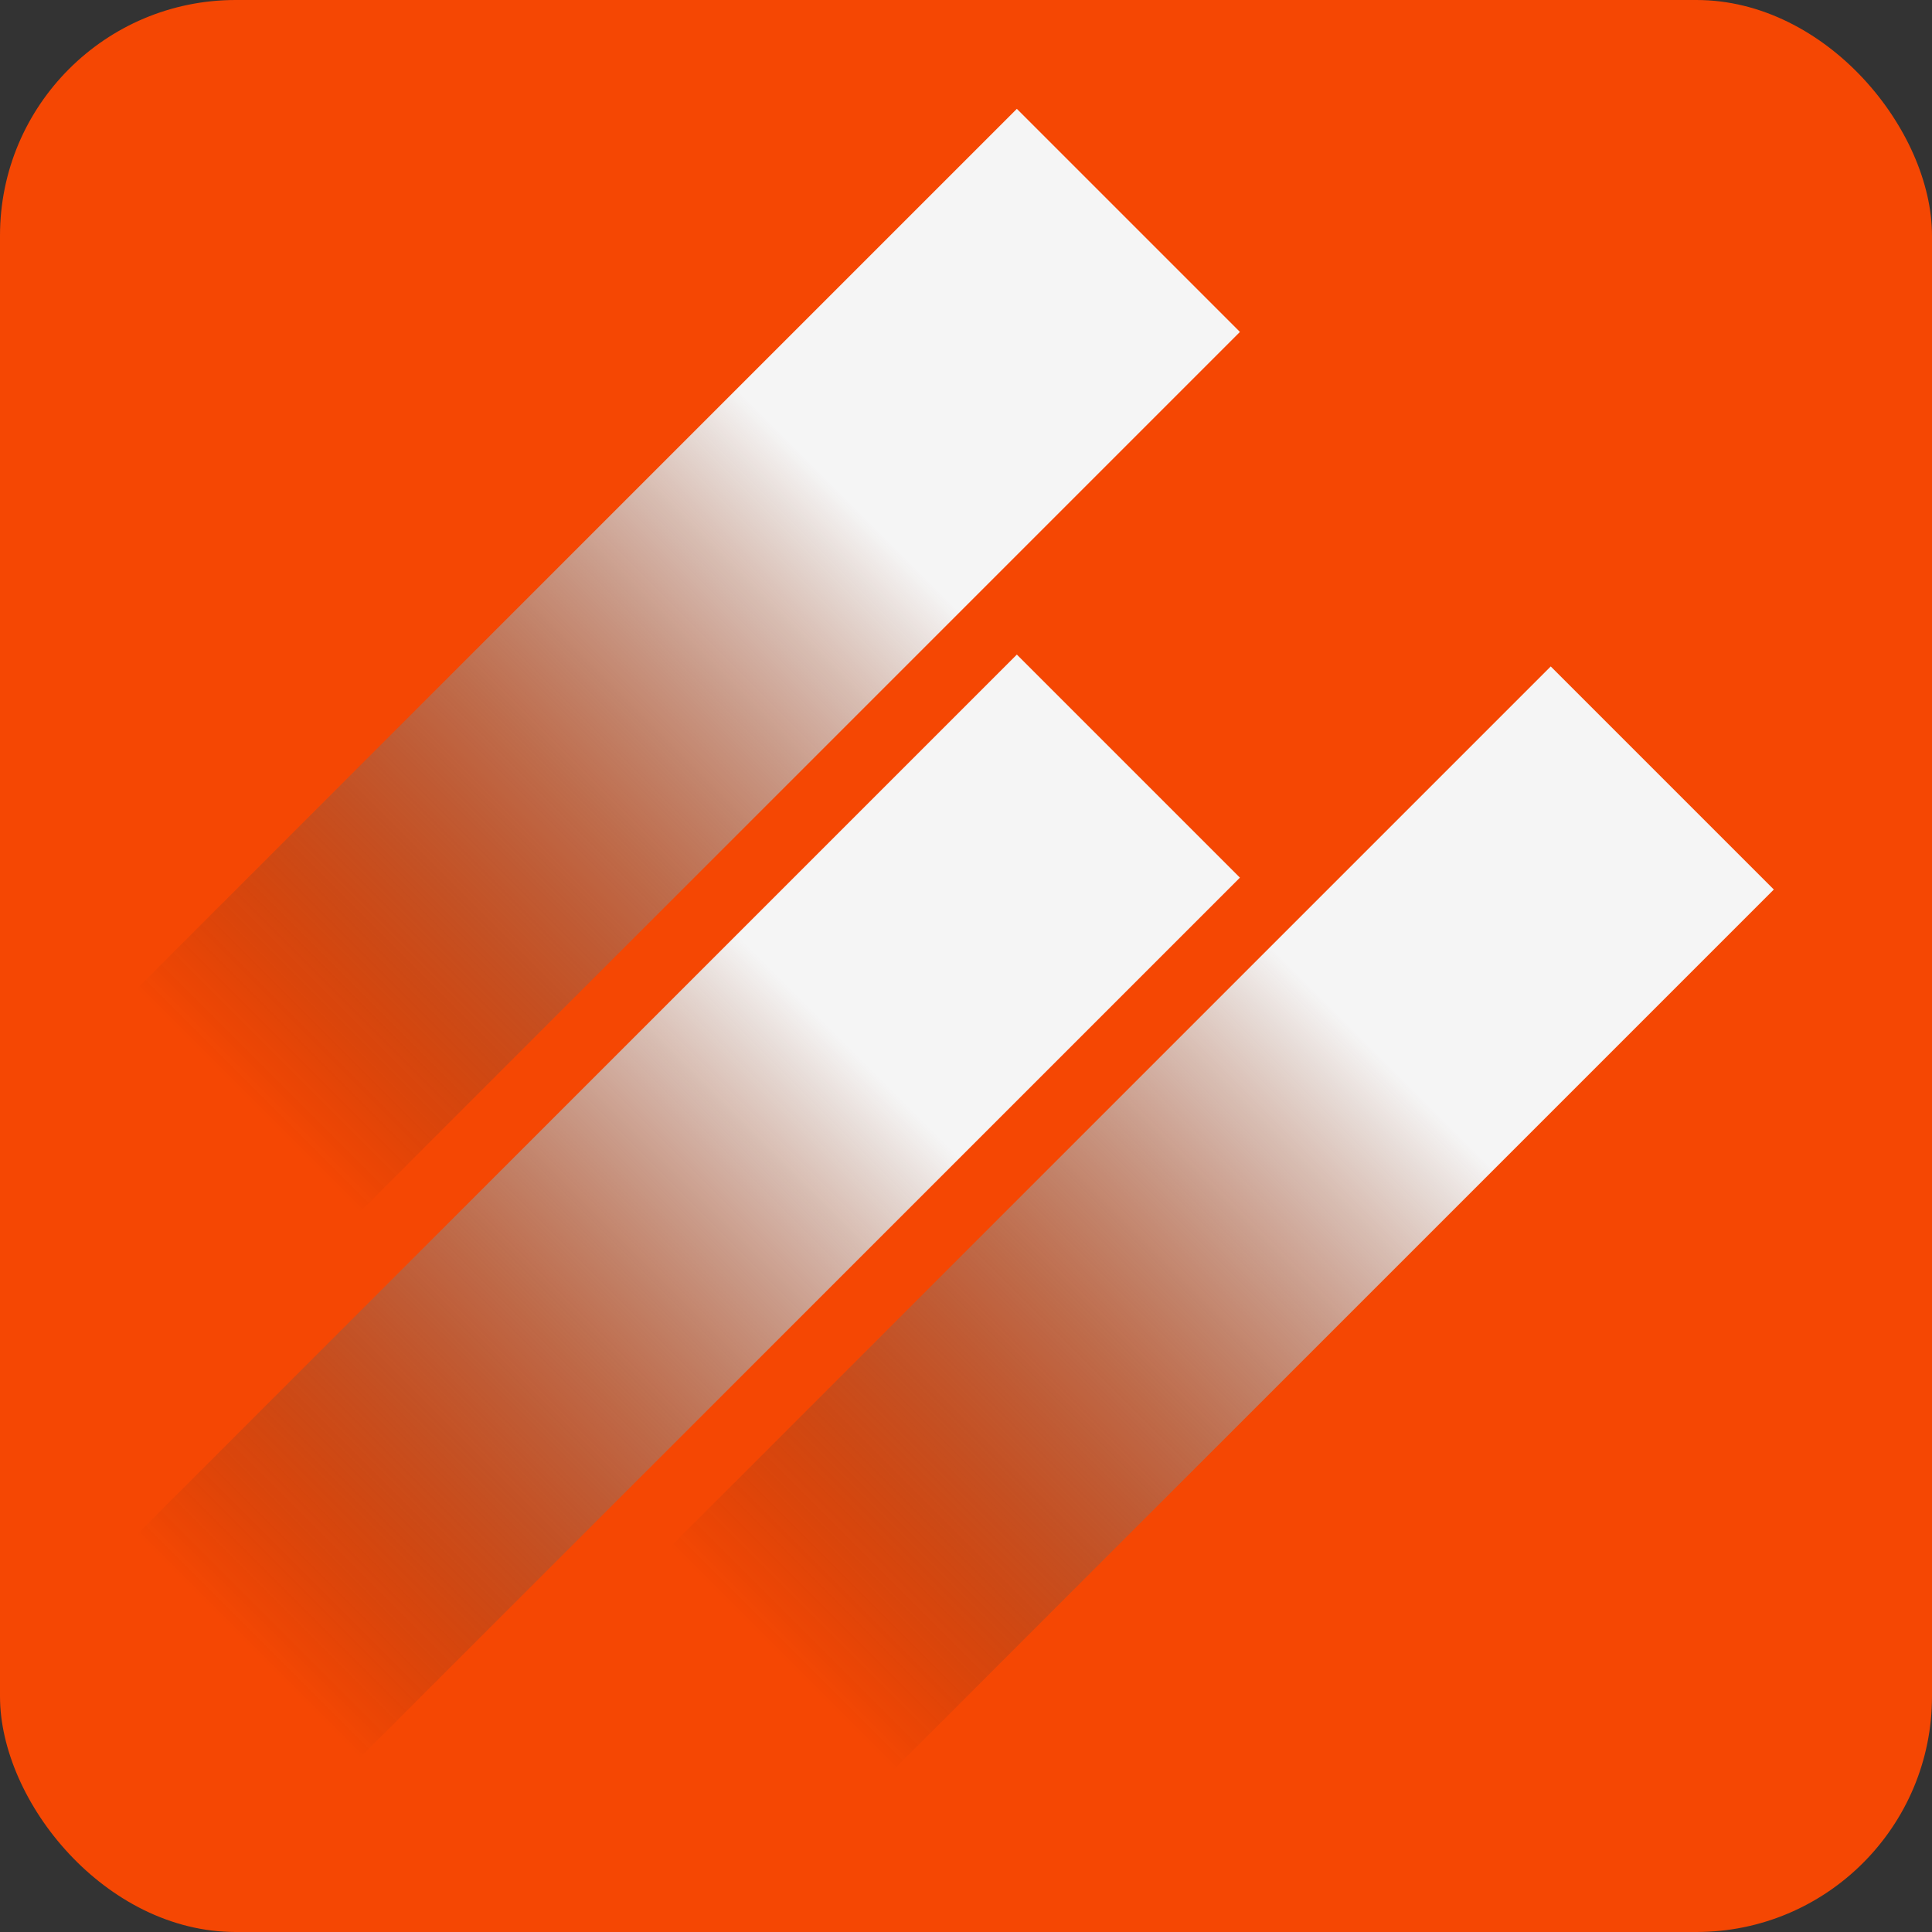<svg width="41" height="41" viewBox="0 0 41 41" fill="none" xmlns="http://www.w3.org/2000/svg">
<rect x="0" y="0" width="41" height="41" fill="#333333" stroke="none"/>
<rect width="41" height="41" rx="5" fill="#F54703"/>
<rect x="21.579" y="13.891" width="6.695" height="26.435" transform="rotate(45 21.579 13.891)" fill="url(#paint0_linear_1_361)"/>
<rect x="21.579" y="2.31" width="6.695" height="26.435" transform="rotate(45 21.579 2.31)" fill="url(#paint1_linear_1_361)"/>
<rect x="32.909" y="14.143" width="6.695" height="26.435" transform="rotate(45 32.909 14.143)" fill="url(#paint2_linear_1_361)"/>
<defs>
<linearGradient id="paint0_linear_1_361" x1="24.927" y1="13.891" x2="24.927" y2="40.325" gradientUnits="userSpaceOnUse">
<stop offset="0.318" stop-color="#F5F5F5"/>
<stop offset="1" stop-color="#1B1B1B" stop-opacity="0"/>
</linearGradient>
<linearGradient id="paint1_linear_1_361" x1="24.927" y1="2.31" x2="24.927" y2="28.744" gradientUnits="userSpaceOnUse">
<stop offset="0.318" stop-color="#F5F5F5"/>
<stop offset="1" stop-color="#1B1B1B" stop-opacity="0"/>
</linearGradient>
<linearGradient id="paint2_linear_1_361" x1="36.256" y1="14.143" x2="36.256" y2="40.577" gradientUnits="userSpaceOnUse">
<stop offset="0.318" stop-color="#F5F5F5"/>
<stop offset="1" stop-color="#1B1B1B" stop-opacity="0"/>
</linearGradient>
</defs>
</svg>
